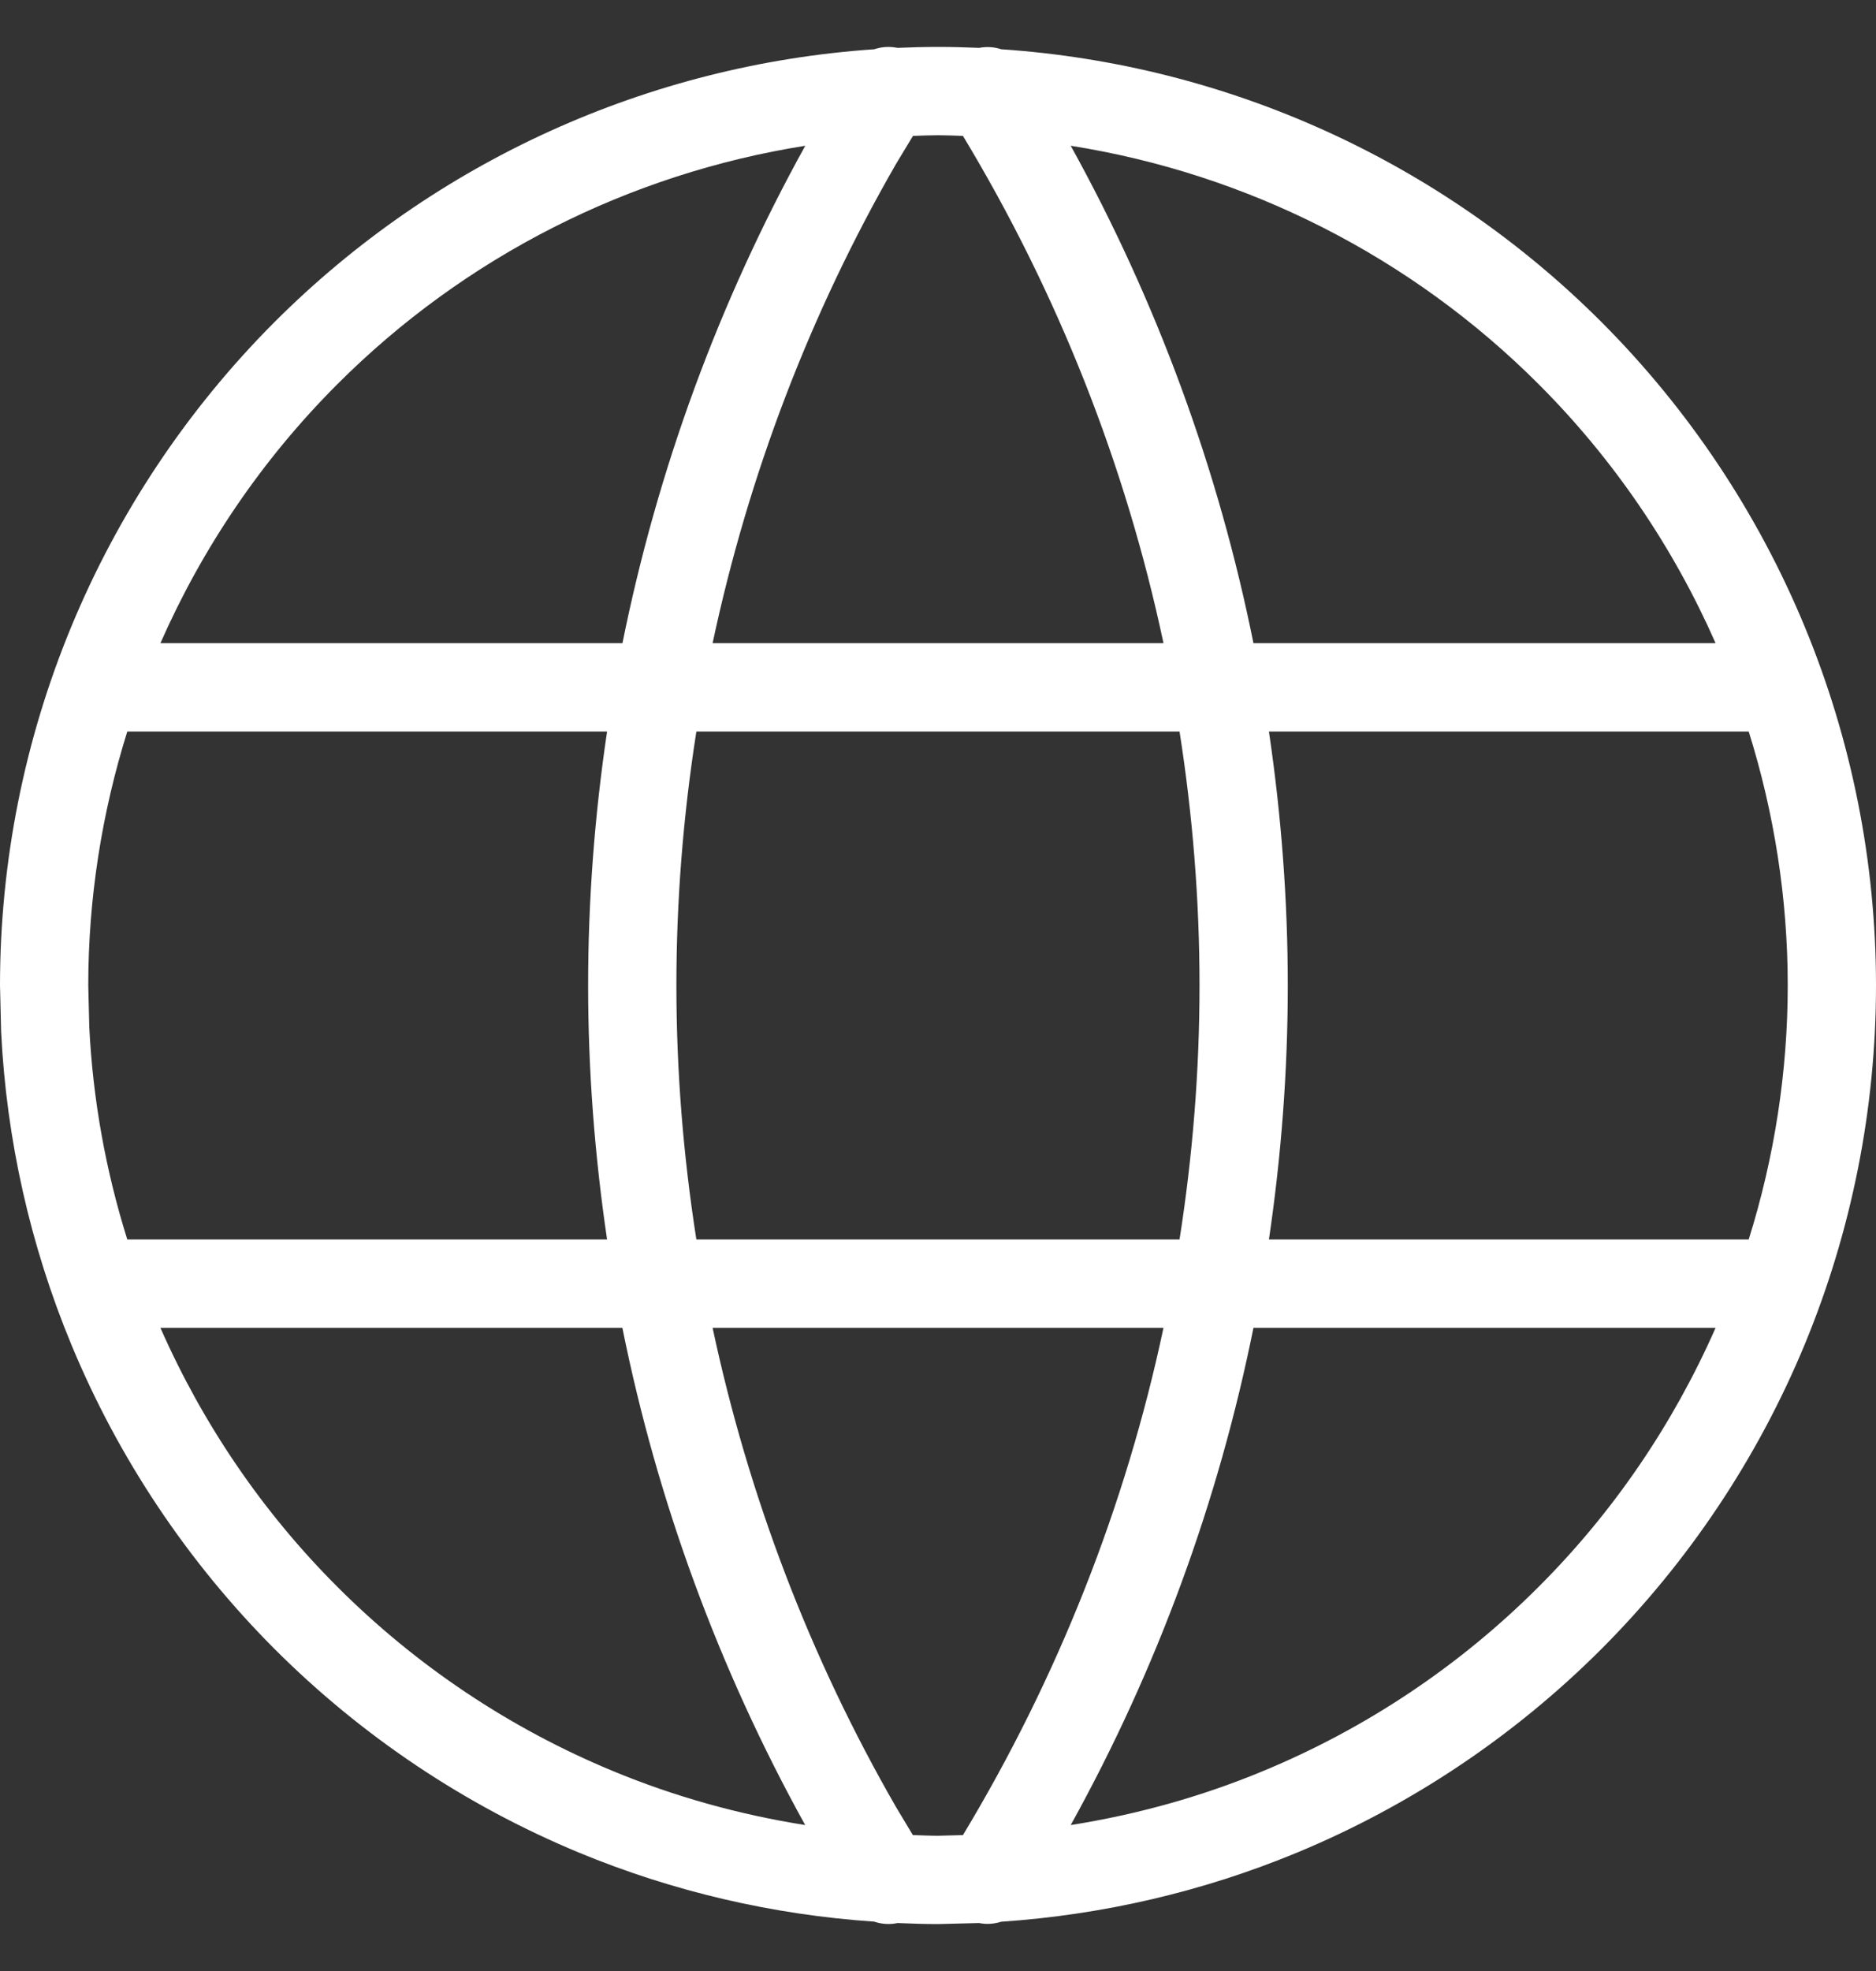 <svg width="20" height="21" viewBox="0 0 20 21" fill="none" xmlns="http://www.w3.org/2000/svg">
<rect x="0" y="0" width="20" height="21" fill="#333333" stroke="none"/>
<path fill-rule="evenodd" clip-rule="evenodd" d="M10.439 0.51C10.519 0.495 10.599 0.5 10.675 0.525C13.08 0.687 15.355 1.714 17.071 3.429C18.946 5.305 20 7.848 20 10.5C20 11.813 19.741 13.114 19.239 14.327C18.736 15.54 17.999 16.642 17.071 17.571C16.142 18.499 15.04 19.236 13.827 19.739C12.822 20.155 11.756 20.402 10.673 20.475C10.598 20.499 10.517 20.505 10.438 20.489L10 20.5C9.856 20.5 9.712 20.495 9.569 20.489C9.485 20.507 9.399 20.501 9.32 20.474C8.239 20.401 7.176 20.154 6.173 19.739C4.96 19.236 3.858 18.499 2.929 17.571C2.001 16.642 1.264 15.54 0.761 14.327C0.321 13.266 0.068 12.137 0.012 10.992L0 10.5C1.58407e-07 7.848 1.054 5.305 2.929 3.429C4.644 1.715 6.916 0.689 9.32 0.525C9.399 0.498 9.485 0.493 9.568 0.51C9.712 0.504 9.856 0.5 10 0.5C10.147 0.5 10.293 0.504 10.439 0.51ZM7.597 14.147C7.978 15.935 8.634 17.659 9.553 19.254L9.732 19.552C9.821 19.554 9.91 19.559 10 19.559L10.266 19.552C11.277 17.874 12 16.048 12.404 14.147H7.597ZM1.71 14.147C2.163 15.175 2.8 16.111 3.595 16.905C4.436 17.747 5.434 18.414 6.533 18.869C7.193 19.143 7.882 19.334 8.584 19.445C7.664 17.784 7.008 15.997 6.635 14.147H1.71ZM13.363 14.147C12.99 15.998 12.335 17.784 11.415 19.445C12.118 19.334 12.807 19.143 13.467 18.869C14.566 18.414 15.564 17.747 16.405 16.905C17.2 16.111 17.837 15.175 18.29 14.147H13.363ZM13.528 7.794C13.66 8.687 13.729 9.591 13.729 10.5C13.729 11.409 13.66 12.313 13.528 13.206H18.643C18.917 12.331 19.059 11.419 19.059 10.5C19.059 9.574 18.915 8.662 18.643 7.794H13.528ZM7.424 7.794C7.284 8.686 7.211 9.59 7.211 10.5C7.211 11.41 7.284 12.314 7.424 13.206H12.575C12.715 12.314 12.788 11.41 12.788 10.5C12.788 9.59 12.715 8.686 12.575 7.794H7.424ZM1.357 7.794C1.085 8.662 0.941 9.574 0.941 10.5L0.952 10.946C0.99 11.714 1.127 12.473 1.357 13.206H6.472C6.34 12.313 6.27 11.409 6.27 10.5C6.27 9.591 6.339 8.687 6.472 7.794H1.357ZM11.415 1.553C12.334 3.214 12.99 5.002 13.363 6.853H18.29C17.841 5.834 17.207 4.897 16.405 4.095C15.044 2.733 13.293 1.85 11.415 1.553ZM9.733 1.448L9.553 1.746C8.634 3.341 7.978 5.065 7.597 6.853H12.404C12 4.952 11.278 3.125 10.266 1.448C10.177 1.445 10.089 1.441 10 1.441C9.911 1.441 9.822 1.445 9.733 1.448ZM8.585 1.553C6.706 1.851 4.956 2.733 3.595 4.095C2.793 4.897 2.159 5.834 1.71 6.853H6.636C7.009 5.002 7.665 3.214 8.585 1.553Z" fill="white"/>
</svg>
